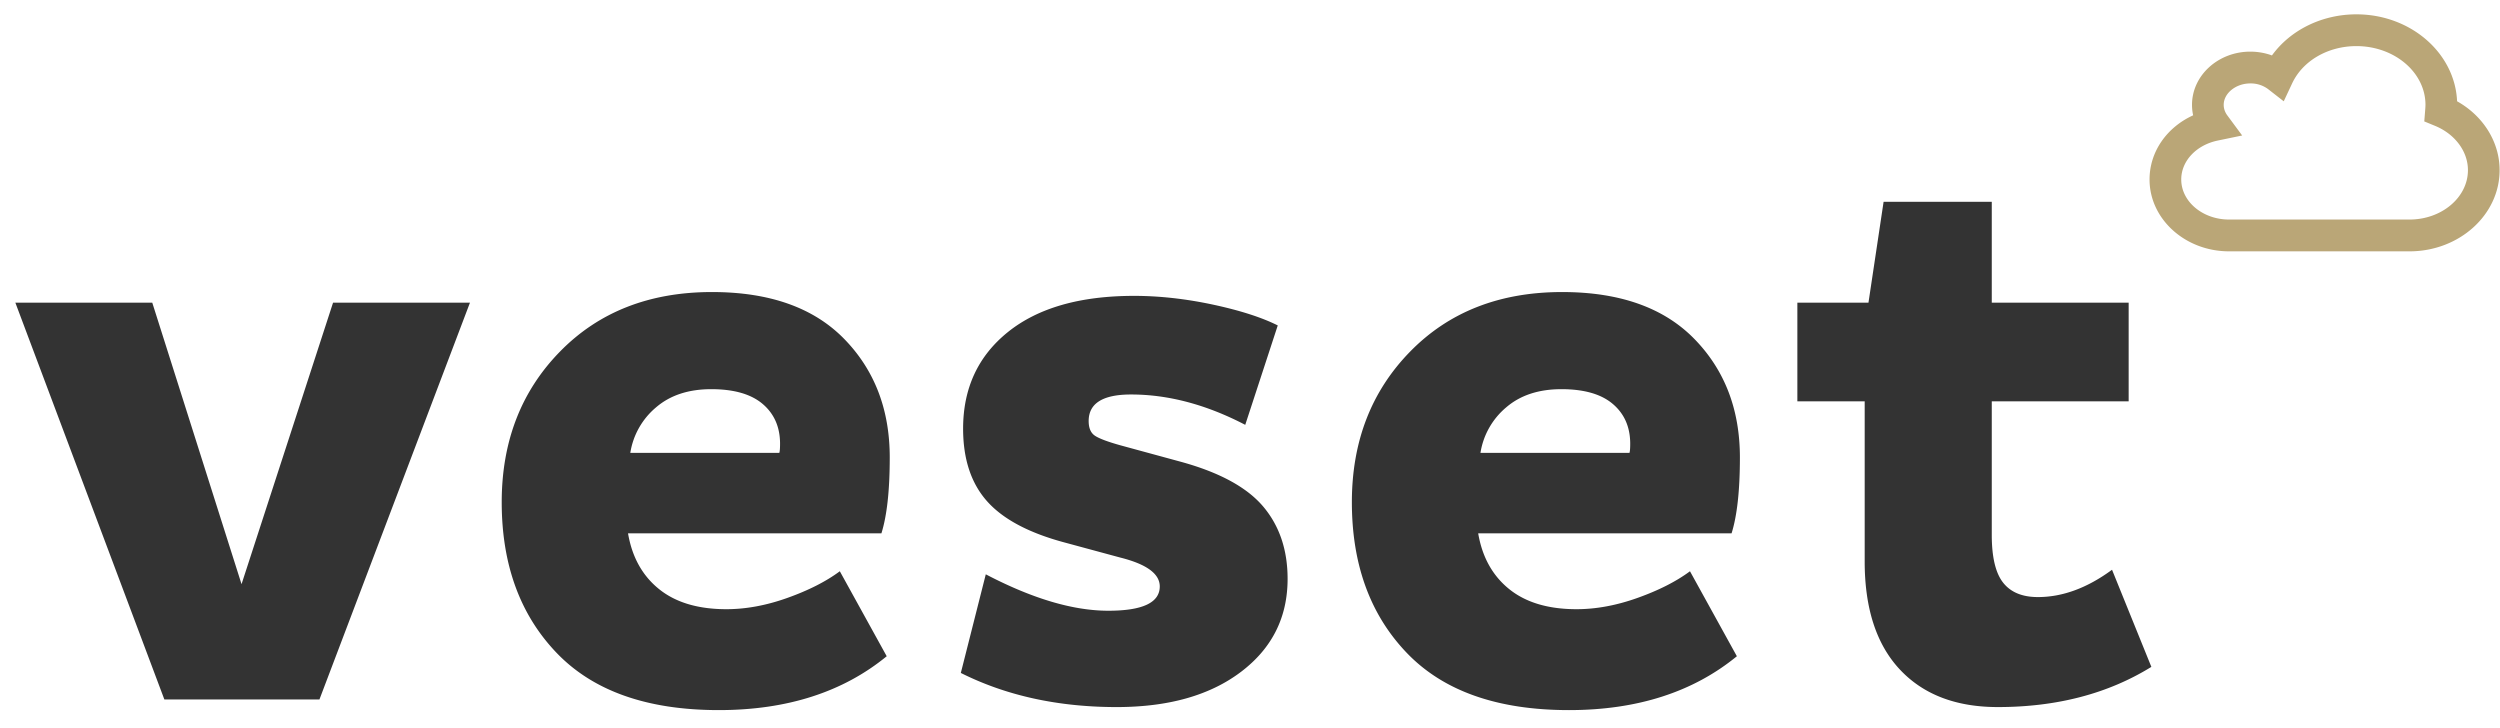 <svg width="127" height="37" viewBox="0 0 127 37" xmlns="http://www.w3.org/2000/svg"><title>Veset logotype white</title><g fill="none" fill-rule="evenodd"><path d="M16.919 15.376h6.955l-7.647 20.158H8.35L.78 15.376h6.955l4.535 14.3 4.649-14.3zm22.67 7.631h-7.57a3.78 3.78 0 0 1 1.307-2.312c.717-.617 1.652-.925 2.805-.925 1.153 0 2.023.25 2.613.751.589.502.883 1.176.883 2.024 0 .231-.013.385-.038.462zm3.074 6.013l2.382 4.317c-2.228 1.825-5.072 2.736-8.53 2.736-3.638 0-6.385-.97-8.242-2.91-1.858-1.94-2.786-4.49-2.786-7.65 0-3.084.986-5.634 2.959-7.651 1.972-2.017 4.547-3.026 7.723-3.026 2.92 0 5.155.79 6.705 2.37 1.55 1.581 2.325 3.592 2.325 6.033 0 1.67-.141 2.955-.423 3.854H31.904c.205 1.208.73 2.152 1.576 2.833.845.681 1.984 1.021 3.42 1.021.998 0 2.036-.192 3.112-.578 1.075-.385 1.96-.835 2.65-1.349zM64.91 16.532l-1.652 5.05c-1.973-1.028-3.907-1.542-5.802-1.542-1.435 0-2.152.45-2.152 1.349 0 .36.109.61.327.751.217.142.646.303 1.287.482l3.112.848c1.947.54 3.33 1.298 4.15 2.274.82.977 1.23 2.197 1.23 3.662 0 1.953-.788 3.526-2.364 4.721-1.575 1.195-3.682 1.792-6.32 1.792-2.972 0-5.61-.578-7.916-1.734l1.268-5.01c2.357 1.233 4.432 1.85 6.225 1.85 1.742 0 2.613-.412 2.613-1.234 0-.642-.667-1.13-1.998-1.465l-2.844-.77c-1.819-.488-3.131-1.189-3.938-2.101-.807-.912-1.21-2.14-1.21-3.68 0-2.056.762-3.694 2.286-4.915 1.524-1.22 3.656-1.83 6.397-1.83 1.281 0 2.613.147 3.997.442 1.383.296 2.484.65 3.304 1.06zm17.867 6.475h-7.57a3.78 3.78 0 0 1 1.307-2.312c.716-.617 1.652-.925 2.805-.925 1.152 0 2.023.25 2.612.751.59.502.884 1.176.884 2.024 0 .231-.013.385-.038.462zm3.074 6.013l2.382 4.317c-2.229 1.825-5.072 2.736-8.53 2.736-3.638 0-6.385-.97-8.242-2.91-1.858-1.94-2.786-4.49-2.786-7.65 0-3.084.986-5.634 2.959-7.651 1.972-2.017 4.546-3.026 7.723-3.026 2.92 0 5.155.79 6.705 2.37 1.55 1.581 2.325 3.592 2.325 6.033 0 1.67-.141 2.955-.423 3.854H75.092c.205 1.208.73 2.152 1.575 2.833.846.681 1.985 1.021 3.42 1.021 1 0 2.036-.192 3.112-.578 1.076-.385 1.96-.835 2.652-1.349zm9.836-18.77h5.495v5.126h6.954v5.01h-6.954v6.784c0 1.131.192 1.94.576 2.428.384.489.973.733 1.767.733 1.255 0 2.51-.463 3.766-1.388l1.998 4.934c-2.203 1.362-4.803 2.042-7.8 2.042-2.127 0-3.785-.636-4.976-1.908-1.191-1.272-1.787-3.102-1.787-5.492v-8.132h-3.42v-5.011h3.612l.769-5.126z" fill="#333"/><path d="M122.402 12.768h-9.165c-2.227 0-4.04-1.637-4.04-3.65 0-1.41.875-2.65 2.215-3.26a2.467 2.467 0 0 1-.058-.532c0-1.49 1.328-2.703 2.961-2.703.382 0 .755.067 1.1.193.935-1.29 2.536-2.088 4.291-2.088 2.755 0 5.008 1.965 5.114 4.417 1.329.743 2.16 2.066 2.16 3.499 0 2.274-2.054 4.124-4.578 4.124zm-8.087-8.53c-.732 0-1.351.498-1.351 1.088 0 .191.063.373.187.541l.751 1.016-1.235.256c-1.095.226-1.86 1.04-1.86 1.978 0 1.123 1.09 2.036 2.43 2.036h9.165c1.637 0 2.969-1.125 2.969-2.51 0-.95-.657-1.834-1.674-2.251l-.544-.224.047-.588a3.56 3.56 0 0 0 .014-.254c0-1.645-1.573-2.984-3.508-2.984-1.445 0-2.726.743-3.264 1.891l-.428.913-.794-.619a1.476 1.476 0 0 0-.905-.289z" fill="#BAA677"/></g></svg>